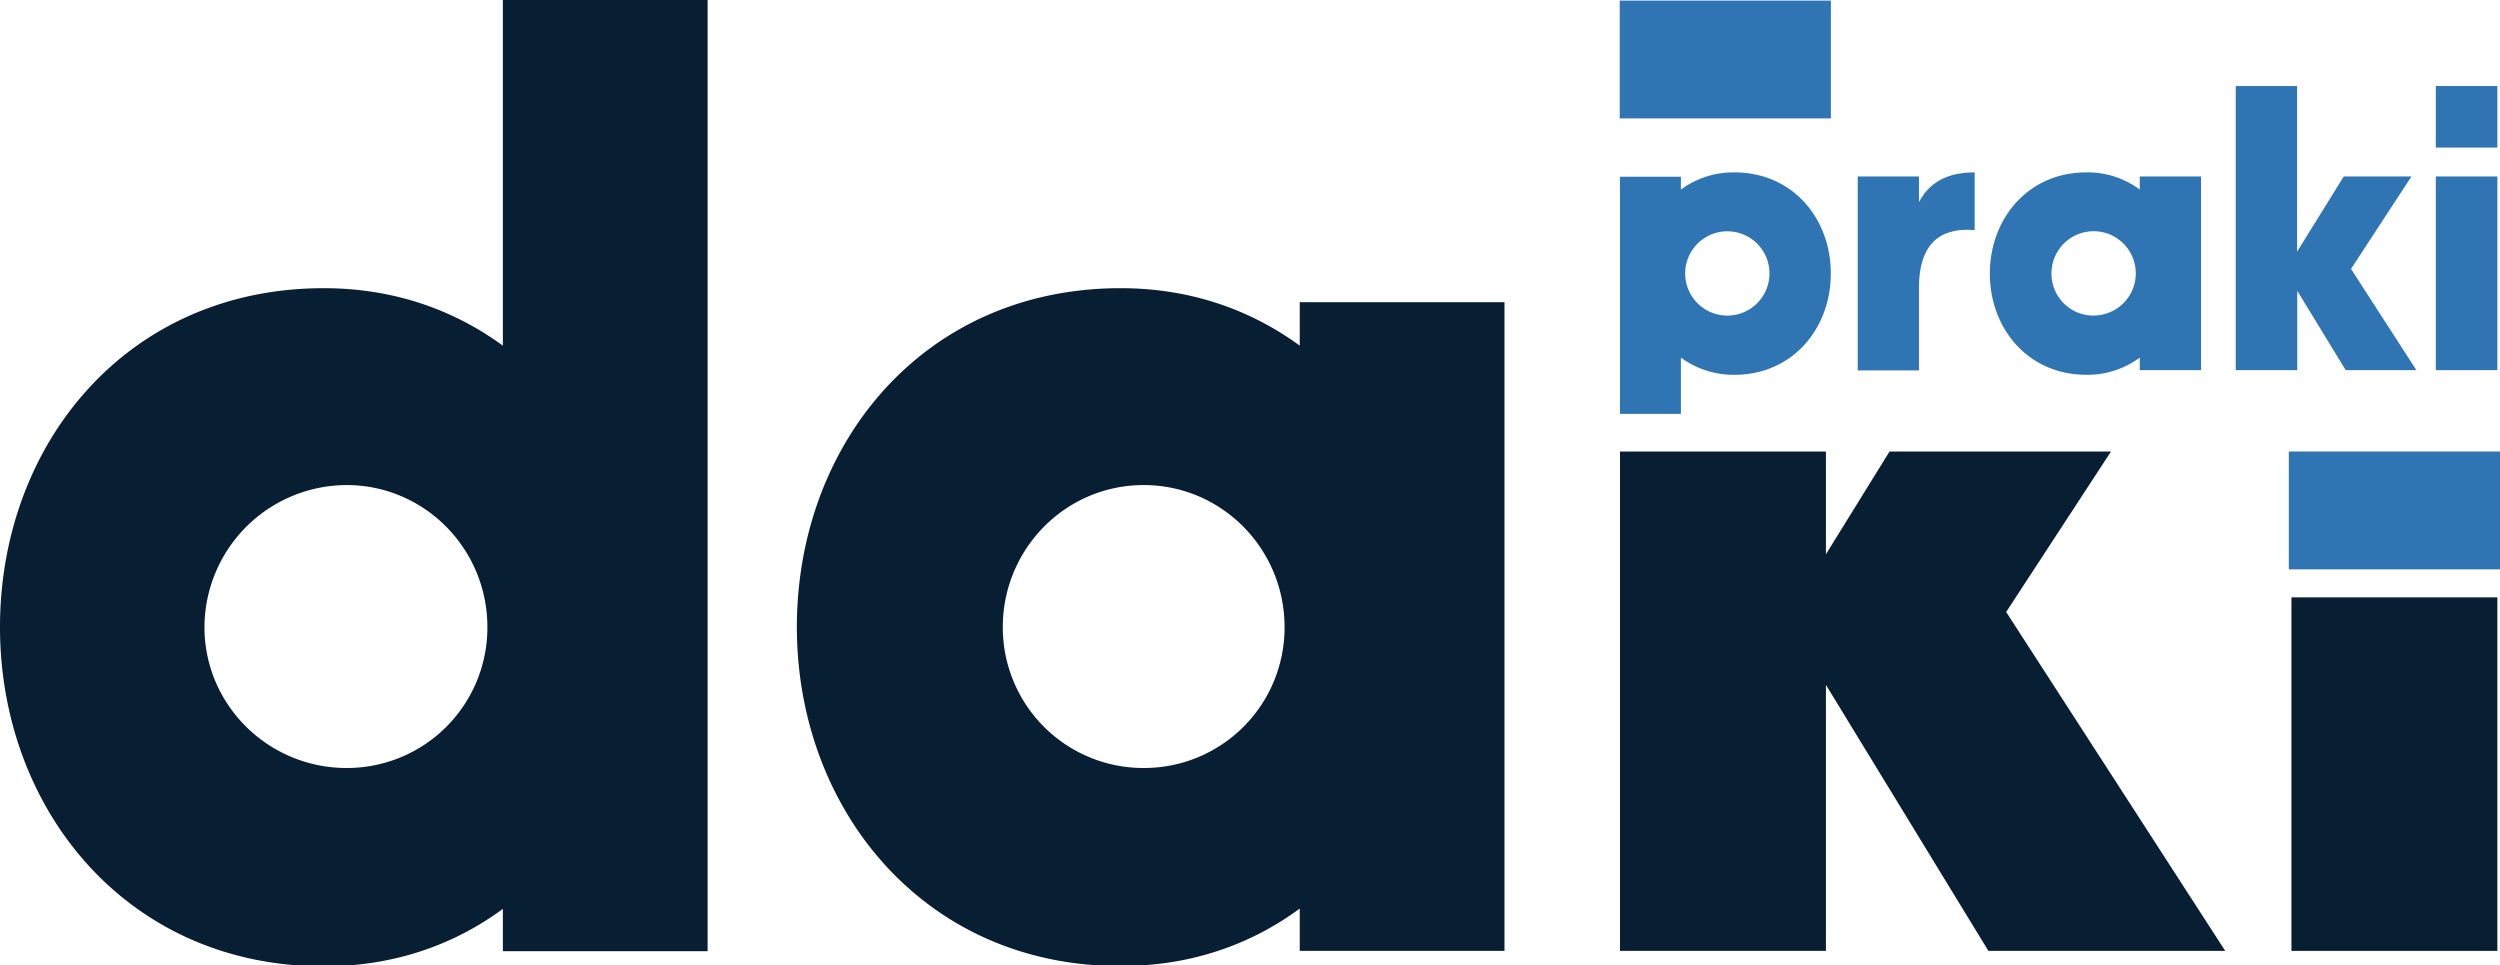 <svg id="Layer_1" data-name="Layer 1" xmlns="http://www.w3.org/2000/svg" viewBox="0 0 1192.82 460.65"><defs><style>.cls-1{fill:#2f74b3;}.cls-2{fill:#071e33;}</style></defs><path class="cls-1" d="M827.5,82.25A42.22,42.22,0,0,0,802,90.46V84.34H772.94V197.48H802V170.62a42.53,42.53,0,0,0,25.47,8.21c28.11,0,46.06-22.4,46.06-48.29C873.56,104.38,855.47,82.25,827.5,82.25Zm-3.34,68.33a20.11,20.11,0,0,1,0-40.22,20.11,20.11,0,1,1,0,40.22Z"/><path class="cls-1" d="M886.37,84.2h29.22V96.44c4.73-9,12.95-14.19,26.58-14.19V109.8c-12.8-1.11-26.58,2.93-26.58,27.56v39.38H886.37Z"/><path class="cls-1" d="M949.41,130.54c0-26,18.09-48.29,46.07-48.29a41.58,41.58,0,0,1,25.46,8.21V84.2h29.23v92.41h-29.23v-6a41.88,41.88,0,0,1-25.46,8.21C967.36,178.83,949.41,156.43,949.41,130.54Zm49.41,20a20.11,20.11,0,1,0-20-20A20,20,0,0,0,998.82,150.58Z"/><path class="cls-1" d="M1066.59,41.05H1096V120.1l22.26-35.9h32.29l-28.81,44.11,31.18,48.3H1119.2l-23.11-37.86v37.86h-29.36V41.05Z"/><rect class="cls-1" x="1162.2" y="84.2" width="29.36" height="92.41"/><rect class="cls-1" x="1162.2" y="41.05" width="29.36" height="29.36"/><path class="cls-2" d="M0,299.21C0,212,60.4,137.5,154.48,137.5c33.54,0,62.21,10.44,85.45,27.42V-.42h97.69V453.83H239.93V433.65c-23.24,17.12-51.91,27.42-85.45,27.42C60.4,461.07,0,385.92,0,299.21Zm165.33,67.22a67,67,0,0,0,67.22-67.22c0-37.29-29.92-67.77-67.22-67.77a68,68,0,0,0-67.77,67.77C97.56,336.51,128.17,366.43,165.33,366.43Z"/><path class="cls-2" d="M380.21,299.21c0-87.26,60.4-161.71,154.48-161.71,33.54,0,62.21,10.44,85.45,27.42V144.18h97.69V453.69H620.14V433.51c-23.24,17.12-51.91,27.42-85.45,27.42C440.75,461.07,380.21,385.92,380.21,299.21Zm165.47,67.22a67,67,0,0,0,67.22-67.22c0-37.29-29.92-67.77-67.22-67.77s-67.22,30.48-67.22,67.77A67.09,67.09,0,0,0,545.68,366.43Z"/><path class="cls-2" d="M957.2,292l50-76.55H901.54l-30.34,49v-49H772.94V453.69H871.2V326.77l77.51,126.92h113Z"/><rect class="cls-2" x="1093.31" y="285.02" width="98.25" height="168.67"/><rect class="cls-1" x="772.81" y="0.28" width="100.76" height="56.22"/><rect class="cls-1" x="1092.06" y="215.43" width="100.76" height="56.22"/></svg>